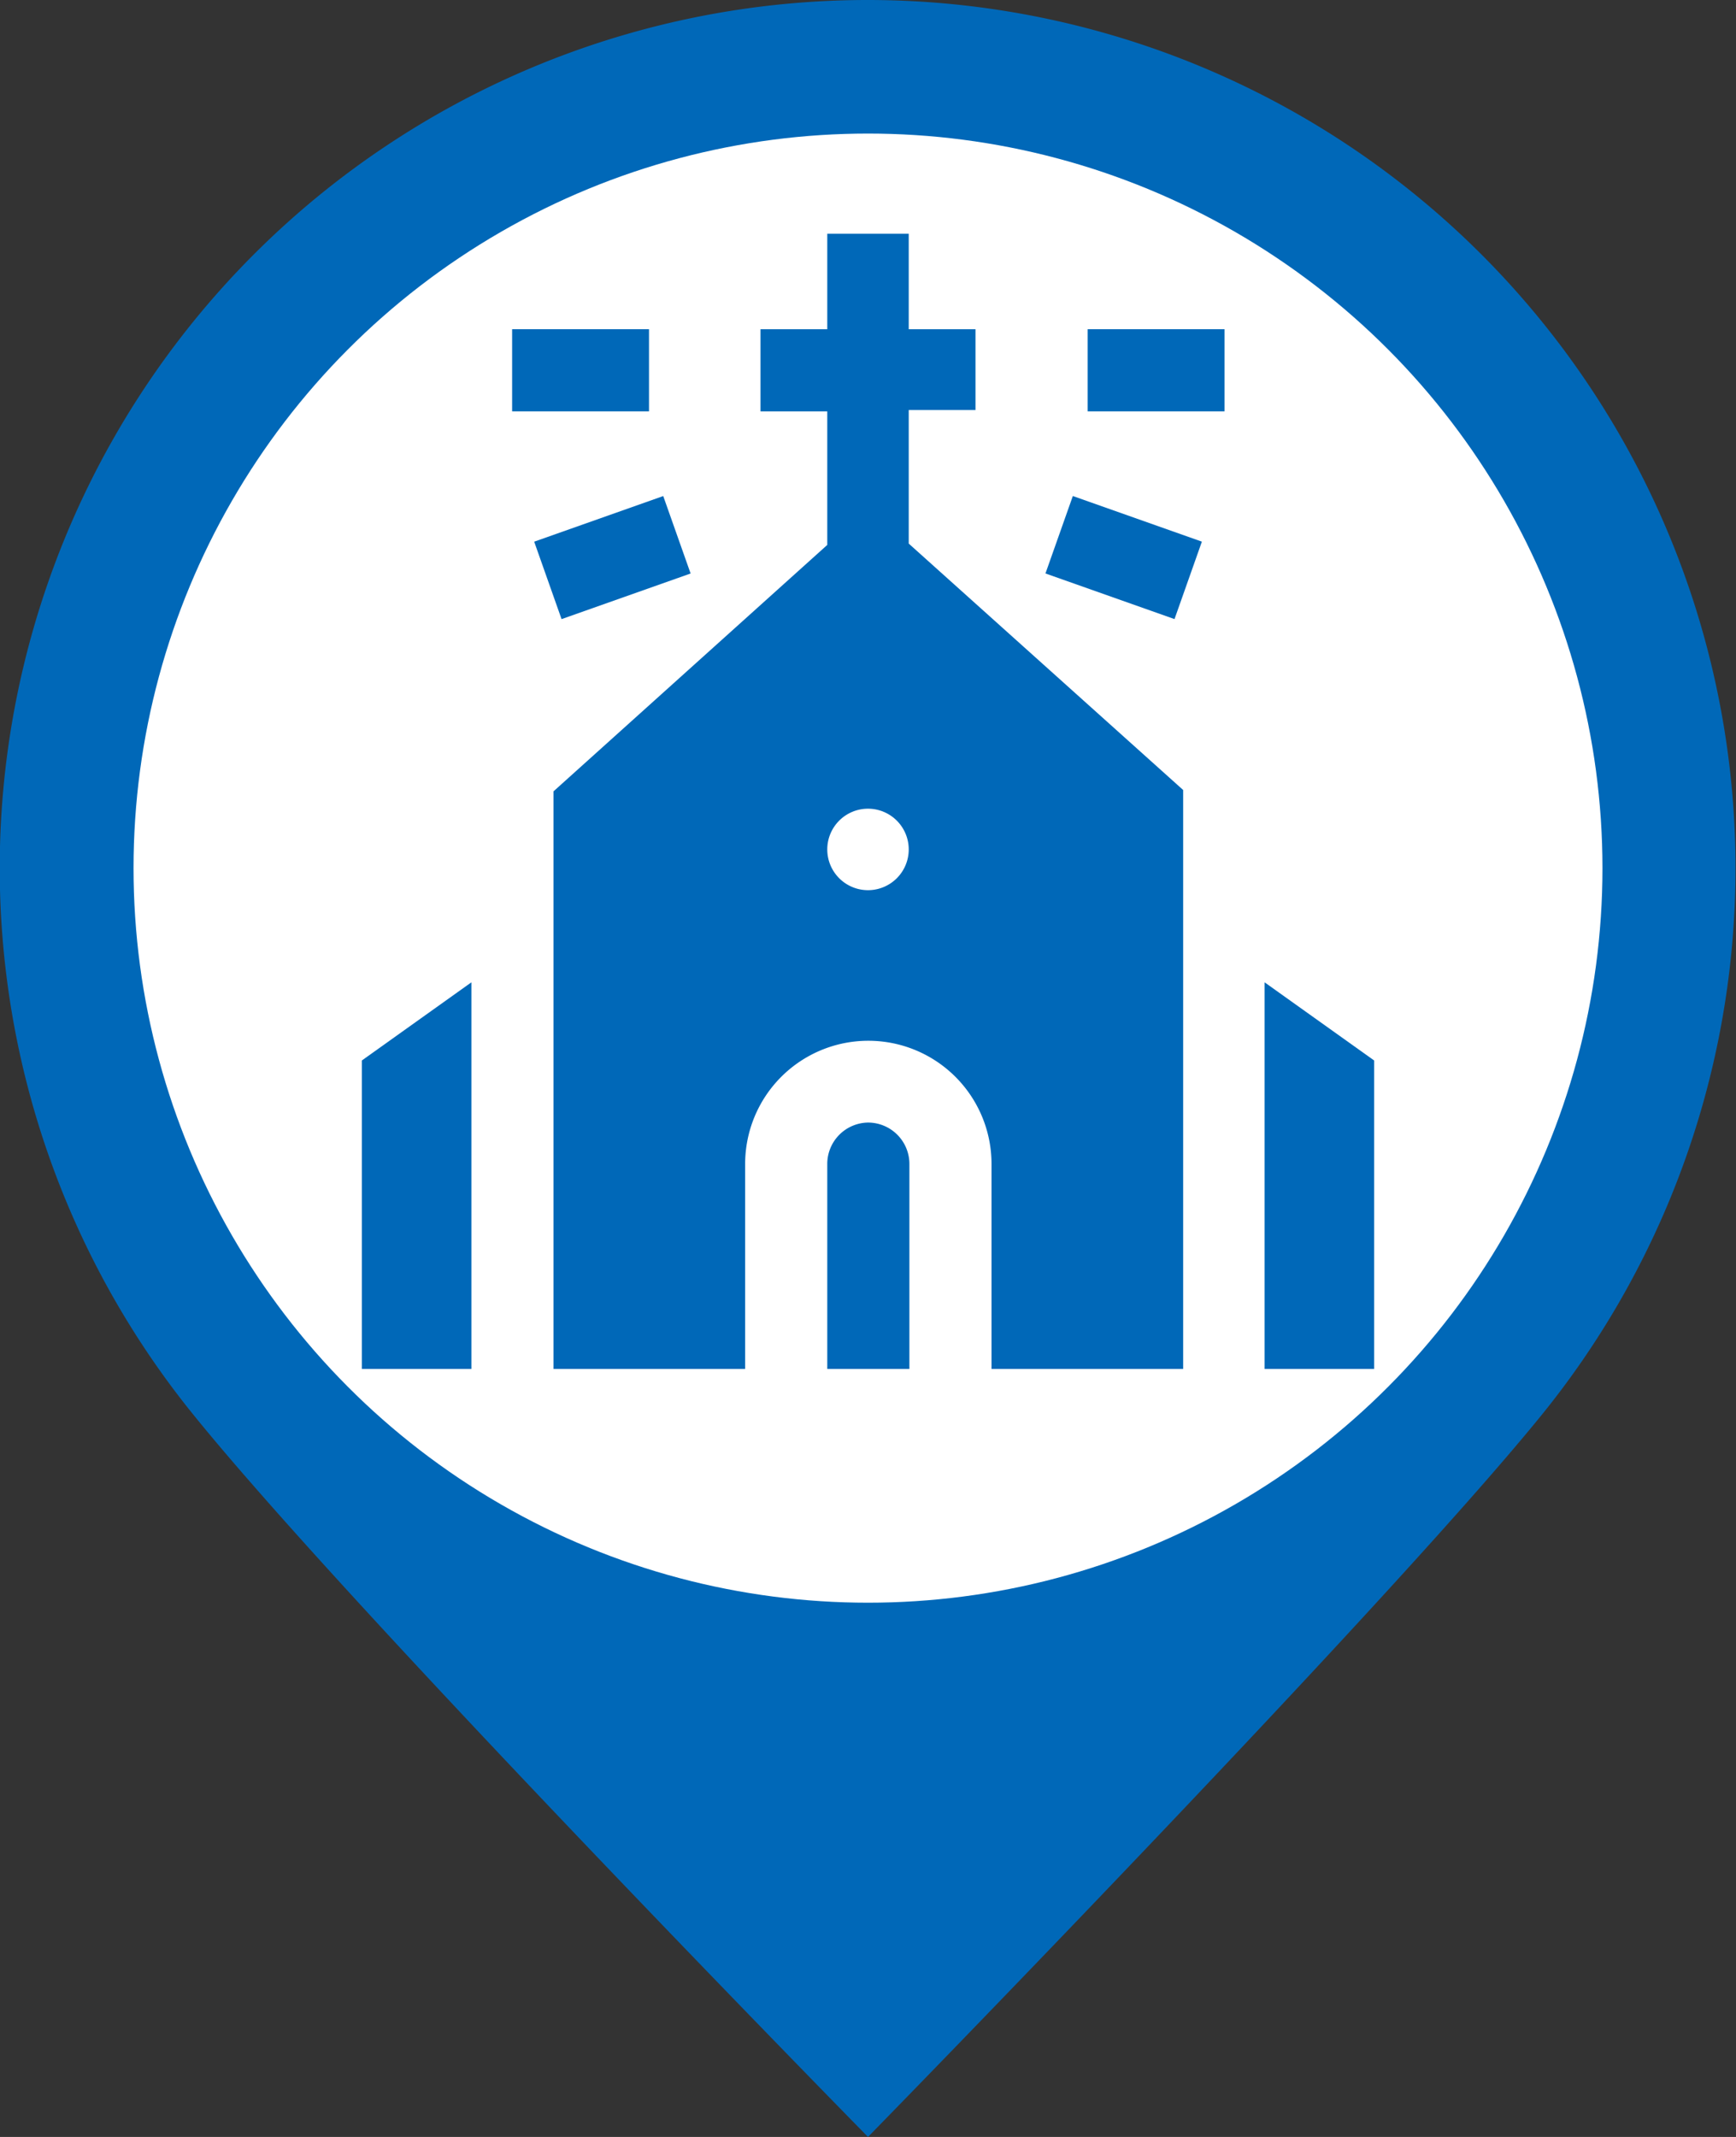 <svg xmlns="http://www.w3.org/2000/svg" width="26" height="32" viewBox="0 0 26 32"><rect x="0" y="0" width="26" height="32" fill="#333333" stroke="none"/><defs><style>.cls-1,.cls-3{fill:#0068b8;}.cls-1{fill-rule:evenodd;}.cls-2{fill:#fff;}</style></defs><title>church-2</title><g id="bk"><path class="cls-1" d="M13,0a13,13,0,0,1,10.08,21.2C20.7,24.13,13,32,13,32S5.24,24.1,2.86,21.14A13,13,0,0,1,13,0Z" transform="translate(0 0)"/><circle class="cls-2" cx="13" cy="13" r="11"/></g><g id="church-2"><polygon class="cls-3" points="5.42 15.88 5.42 20.5 7.06 20.5 7.06 14.71 5.42 15.88"/><polygon class="cls-3" points="18.94 14.71 18.94 20.5 20.58 20.5 20.58 15.88 18.94 14.71"/><path class="cls-3" d="M13,16.81a.62.62,0,0,0-.61.61V20.5h1.23V17.43A.62.62,0,0,0,13,16.81Z" transform="translate(0 0)"/><path class="cls-3" d="M13.61,8.14v-2h1V4.93h-1V3.5H12.39V4.93h-1V6.16h1v2l-4.1,3.69V20.5h2.87V17.43a1.84,1.84,0,1,1,3.69,0V20.5h2.87V11.83ZM13,13.33a.61.61,0,1,1,.61-.61A.61.61,0,0,1,13,13.33Z" transform="translate(0 0)"/><rect class="cls-3" x="16.29" y="4.93" width="2.05" height="1.23"/><rect class="cls-3" x="16.22" y="7.32" width="1.23" height="2.05" transform="translate(3.35 21.44) rotate(-70.53)"/><rect class="cls-3" x="7.67" y="4.93" width="2.05" height="1.23"/><rect class="cls-3" x="8.15" y="7.73" width="2.05" height="1.23" transform="translate(-2.26 3.54) rotate(-19.47)"/></g></svg>